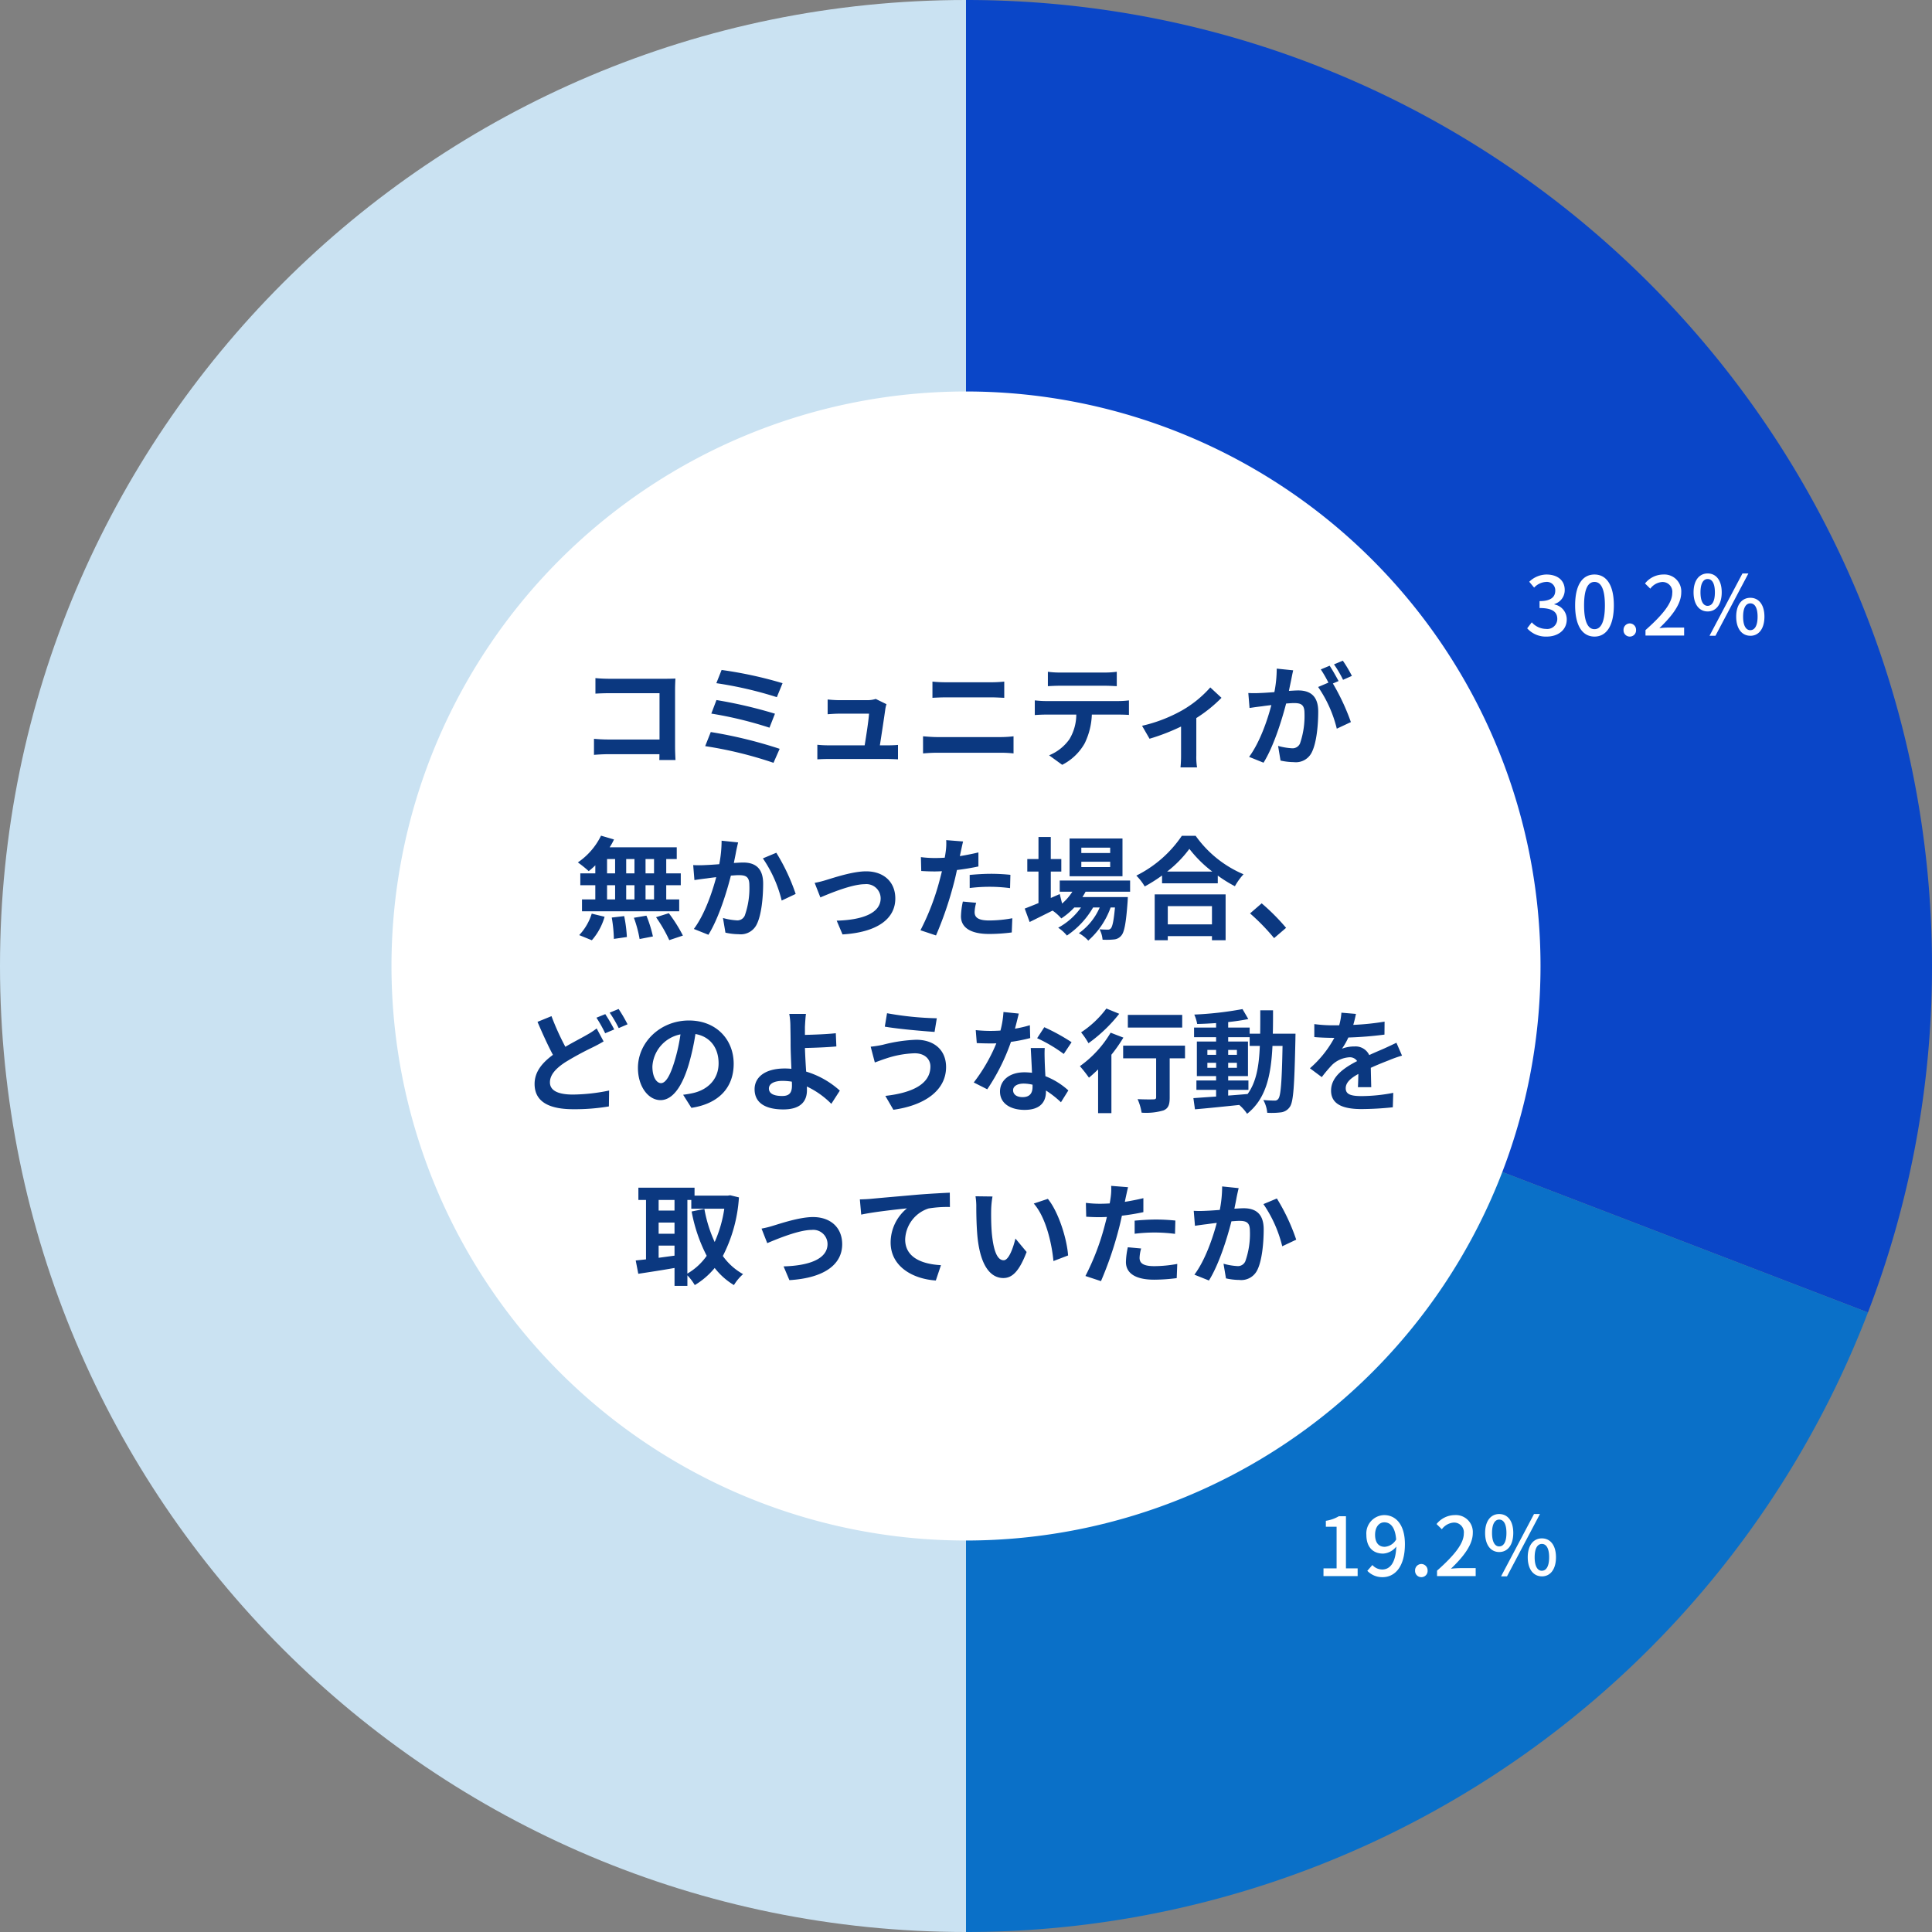 <svg xmlns="http://www.w3.org/2000/svg" width="380" height="380" viewBox="0 0 380 380">
  <rect x="0" y="0" width="380" height="380" fill="#808080" stroke="none"/>
  <g id="グループ_7823" data-name="グループ 7823" transform="translate(-140 -4111)">
    <g id="グループ_3546" data-name="グループ 3546" transform="translate(140 4111)">
      <g id="グループ_3549" data-name="グループ 3549" transform="translate(-273.375 -93.292)">
        <path id="パス_6598" data-name="パス 6598" d="M640.775,351.437a189.517,189.517,0,0,0,12.6-68.145c0-104.934-85.066-190-190-190v190Z" fill="#0a46c8"/>
        <path id="パス_6599" data-name="パス 6599" d="M463.375,283.292v190a190.059,190.059,0,0,0,177.4-121.855Z" fill="#0a70c8"/>
        <path id="パス_6600" data-name="パス 6600" d="M463.375,93.292c-104.934,0-190,85.066-190,190s85.066,190,190,190v-380Z" fill="#cae2f2"/>
      </g>
    </g>
    <path id="パス_6604" data-name="パス 6604" d="M113,0A113,113,0,1,1,0,113,113,113,0,0,1,113,0Z" transform="translate(217 4188)" fill="#fff"/>
    <path id="パス_10017" data-name="パス 10017" d="M-57.134.484c-.044-.66-.088-1.826-.088-2.6v-11.4c0-.638.044-1.518.066-2.024-.374.022-1.3.044-1.936.044H-70.158c-.77,0-1.914-.044-2.728-.132v3.058c.616-.044,1.8-.088,2.728-.088h9.878v9.108H-70.422c-.99,0-1.98-.066-2.75-.132V-.528c.726-.066,1.98-.132,2.838-.132H-60.3c0,.418,0,.792-.022,1.144Zm9.064-17.71-1.034,2.6a75.474,75.474,0,0,1,11.9,2.75l1.122-2.75A80.341,80.341,0,0,0-48.07-17.226Zm-1.012,5.918-1.012,2.662a76.488,76.488,0,0,1,11.44,2.772l1.078-2.75A90.693,90.693,0,0,0-49.082-11.308ZM-50.2-5.016l-1.1,2.772A78.488,78.488,0,0,1-37.862,1.034l1.21-2.75A88.551,88.551,0,0,0-50.2-5.016ZM-16.94-2.4c.33-2.09.9-5.874,1.078-7.172a6.132,6.132,0,0,1,.22-.924l-2.112-1.034a5.22,5.22,0,0,1-1.65.242h-5.632c-.594,0-1.606-.066-2.178-.132v2.9c.638-.044,1.5-.11,2.2-.11h5.94c-.066,1.232-.55,4.356-.858,6.226H-27.06a21.135,21.135,0,0,1-2.178-.11V.352C-28.4.308-27.852.286-27.06.286h11.594c.572,0,1.65.044,2.09.066V-2.486c-.572.066-1.584.088-2.156.088ZM-8.448-.814C-7.634-.88-6.556-.946-5.7-.946H6.93a23.9,23.9,0,0,1,2.42.132V-4.18a22.335,22.335,0,0,1-2.42.154H-5.7c-.858,0-1.892-.088-2.75-.154ZM-6.6-11.748c.748-.044,1.76-.088,2.6-.088H5.082c.77,0,1.8.066,2.442.088v-3.19c-.616.066-1.562.132-2.442.132H-4.026c-.748,0-1.782-.044-2.574-.132Zm33.88-2.376c.77,0,1.606.044,2.376.088v-2.838a17.236,17.236,0,0,1-2.376.154H18.436a16.392,16.392,0,0,1-2.332-.154v2.838c.66-.044,1.584-.088,2.354-.088ZM15.642-11.11c-.682,0-1.452-.066-2.112-.132V-8.36c.616-.044,1.474-.088,2.112-.088h6.05a9.454,9.454,0,0,1-1.364,4.862A9.139,9.139,0,0,1,16.346-.44L18.92,1.43a10.556,10.556,0,0,0,4.422-4.224A13.957,13.957,0,0,0,24.75-8.448h5.3c.616,0,1.452.022,2,.066v-2.86a16.928,16.928,0,0,1-2,.132Zm32.406-2.684a21.9,21.9,0,0,1-5.654,4.576,29.381,29.381,0,0,1-7.766,2.97L36.1-3.7a41.212,41.212,0,0,0,6.2-2.4V-.44a23,23,0,0,1-.11,2.376h3.256A12.249,12.249,0,0,1,45.3-.44V-7.766a27.453,27.453,0,0,0,4.95-3.982ZM75.9-16.06a26.033,26.033,0,0,0-1.782-2.992l-1.738.726a21.951,21.951,0,0,1,1.782,3.036ZM61.116-17.49a24.121,24.121,0,0,1-.462,4.62c-1.1.088-2.134.154-2.816.176a20.229,20.229,0,0,1-2.31,0l.242,2.948c.682-.11,1.8-.264,2.42-.33.418-.066,1.1-.154,1.87-.242-.77,2.97-2.266,7.326-4.378,10.186L58.52,1.012c2-3.212,3.586-8.338,4.444-11.638.616-.044,1.144-.088,1.5-.088,1.364,0,2.112.242,2.112,1.98a16.634,16.634,0,0,1-.88,5.962,1.6,1.6,0,0,1-1.628.946,12.713,12.713,0,0,1-2.684-.462L61.864.594A12.334,12.334,0,0,0,64.46.9a3.481,3.481,0,0,0,3.586-2c.924-1.892,1.232-5.368,1.232-7.942,0-3.124-1.628-4.158-3.938-4.158-.44,0-1.1.044-1.826.088.154-.792.33-1.584.462-2.244.11-.55.242-1.232.374-1.8Zm12.166,2.442c-.44-.814-1.21-2.2-1.76-3.014l-1.738.726a24.324,24.324,0,0,1,1.5,2.6l-2.024.858A24.672,24.672,0,0,1,72.93-5.676l2.772-1.3a43.29,43.29,0,0,0-3.542-7.59ZM-61.358,22.78H-63.03V19.964h1.672Zm0,5.126H-63.03V25.112h1.672Zm-9.24-2.794h1.584v2.794H-70.6Zm5.39,0v2.794h-1.628V25.112Zm-1.628-2.332V19.964h1.628V22.78ZM-70.6,19.964h1.584V22.78H-70.6Zm-2.31,2.816h-2.948v2.332h2.948v2.794h-2.618v2.332h19.118V27.906H-58.96V25.112h2.86V22.78h-2.86V19.964h2.068v-2.31h-13.2a11.843,11.843,0,0,0,.858-1.54l-2.552-.748a13.529,13.529,0,0,1-4.554,5.258,24.229,24.229,0,0,1,2.134,1.716,15.118,15.118,0,0,0,1.3-1.144Zm-.682,13.156a12.04,12.04,0,0,0,2.508-4.62l-2.53-.616a10.841,10.841,0,0,1-2.464,4.224Zm3.916-4.466a27.927,27.927,0,0,1,.418,4.2L-66.7,35.3a28.487,28.487,0,0,0-.528-4.114Zm4.356.044a23.444,23.444,0,0,1,1.122,4.18l2.618-.506A24.517,24.517,0,0,0-62.854,31.1Zm4.356-.11a28.336,28.336,0,0,1,2.6,4.51l2.684-.9a29.84,29.84,0,0,0-2.772-4.4ZM-48.07,16.356a24.121,24.121,0,0,1-.462,4.62c-1.1.088-2.134.154-2.816.176a20.229,20.229,0,0,1-2.31,0l.242,2.948c.682-.11,1.8-.264,2.42-.33.418-.066,1.1-.154,1.87-.242-.792,2.97-2.266,7.326-4.4,10.186l2.86,1.144c2-3.212,3.586-8.338,4.422-11.638.616-.044,1.144-.088,1.5-.088,1.386,0,2.134.242,2.134,1.98a16.113,16.113,0,0,1-.9,5.962,1.584,1.584,0,0,1-1.628.946,12.537,12.537,0,0,1-2.662-.462l.484,2.882a12.162,12.162,0,0,0,2.6.308,3.5,3.5,0,0,0,3.586-2c.924-1.892,1.232-5.368,1.232-7.942,0-3.124-1.628-4.158-3.938-4.158-.44,0-1.1.044-1.826.088.154-.792.33-1.584.44-2.244.11-.55.264-1.232.4-1.8Zm8.118,3.476a25.162,25.162,0,0,1,3.7,8.294l2.75-1.3a39.268,39.268,0,0,0-3.806-8.1Zm10.186,4.818,1.122,2.86c1.87-.792,6.2-2.6,8.734-2.6a2.809,2.809,0,0,1,3.124,2.772c0,2.97-3.7,4.268-8.646,4.4l1.144,2.706c6.93-.418,10.384-3.124,10.384-7.062,0-3.3-2.31-5.346-5.742-5.346-2.64,0-6.336,1.254-7.81,1.694A18.615,18.615,0,0,1-29.766,24.65ZM.726,25.662a32.009,32.009,0,0,1,4.2-.242,31.469,31.469,0,0,1,3.74.264l.066-2.618a37.825,37.825,0,0,0-3.828-.2c-1.408,0-2.97.11-4.18.22Zm1.716-7c-1.188.286-2.42.528-3.652.726l.176-.836c.11-.484.308-1.452.462-2.046l-3.322-.264a11.311,11.311,0,0,1-.088,2.2q-.066.528-.2,1.254c-.66.044-1.3.066-1.936.066a21.448,21.448,0,0,1-2.75-.176l.066,2.728c.77.044,1.584.088,2.64.088.44,0,.924-.022,1.43-.044-.154.616-.308,1.232-.462,1.8a48.036,48.036,0,0,1-3.762,9.812L-5.9,34.99A70.264,70.264,0,0,0-2.442,24.914c.242-.88.462-1.848.66-2.794,1.452-.176,2.926-.418,4.224-.7ZM-.616,28.324a14.953,14.953,0,0,0-.374,2.9c0,2.2,1.87,3.476,5.544,3.476A34.863,34.863,0,0,0,9,34.4l.11-2.794a25.258,25.258,0,0,1-4.532.44c-2.332,0-2.882-.7-2.882-1.65A7.537,7.537,0,0,1,2,28.566Zm28.974-9.548H22.682V17.72h5.676Zm0,2.772H22.682V20.492h5.676Zm2.42-5.632H20.372v7.436H30.778Zm1.5,10.472v-2.2H18.436v2.2h2.486A10.716,10.716,0,0,1,18.9,28.72l-.462-1.87-1.76.77V22.428h2.068V19.964H16.676V15.63h-2.42v4.334h-2.2v2.464h2.2v6.2c-1.034.418-1.958.792-2.706,1.078l.968,2.64c1.342-.66,2.926-1.452,4.51-2.244a9.062,9.062,0,0,1,1.716,1.54A13.691,13.691,0,0,0,21.3,29.49h1.32a13.271,13.271,0,0,1-4.488,3.982,7.729,7.729,0,0,1,1.716,1.54,16.787,16.787,0,0,0,5.148-5.522h1.3A12.1,12.1,0,0,1,22.2,34.55,7.207,7.207,0,0,1,24.046,36a15.677,15.677,0,0,0,4.4-6.512H29.3c-.242,2.662-.506,3.784-.814,4.114a.753.753,0,0,1-.66.242c-.286,0-.858,0-1.562-.066a5.217,5.217,0,0,1,.594,2.046,13.828,13.828,0,0,0,2.222-.044,2.051,2.051,0,0,0,1.452-.748c.594-.638.946-2.4,1.254-6.688.022-.308.044-.9.044-.9H22.9c.22-.352.44-.7.616-1.056Zm16.1,2.838v3.586h-8.69V29.226Zm-11.264,6.71h2.574v-.814h8.69v.814h2.684v-9.02H37.114Zm2.442-13.508a22.479,22.479,0,0,0,4.378-4.466,24.1,24.1,0,0,0,4.51,4.466Zm2.9-7.04a23.29,23.29,0,0,1-8.954,7.832,10.683,10.683,0,0,1,1.65,2.134,30.653,30.653,0,0,0,3.41-2.156v1.54H49.522V23.22a26.388,26.388,0,0,0,3.366,2.09,12.787,12.787,0,0,1,1.694-2.354,22.1,22.1,0,0,1-9.416-7.568Zm20.5,18.106a41.238,41.238,0,0,0-4.8-4.818l-2.288,1.98a41.291,41.291,0,0,1,4.73,4.862ZM-72.644,53.282a14.381,14.381,0,0,1-2,1.3c-1.012.594-2.552,1.364-4.158,2.31a51.079,51.079,0,0,1-2.728-6.028l-2.75,1.122c.99,2.31,2.046,4.642,3.036,6.49-2.09,1.54-3.608,3.322-3.608,5.72,0,3.762,3.278,4.972,7.612,4.972a40.027,40.027,0,0,0,7-.55l.044-3.124a36.4,36.4,0,0,1-7.106.792c-3.036,0-4.532-.836-4.532-2.4,0-1.518,1.21-2.772,3.014-3.96A59.889,59.889,0,0,1-73.436,57c.814-.4,1.5-.77,2.156-1.166Zm-.044-2.112a26.33,26.33,0,0,1,1.716,3.058l1.782-.748a32.485,32.485,0,0,0-1.76-3.014Zm2.6-.99a23.326,23.326,0,0,1,1.782,3.036l1.738-.748a29.481,29.481,0,0,0-1.76-3.014Zm10.1,13.86c-.814,0-1.694-1.078-1.694-3.278a6.831,6.831,0,0,1,5.522-6.314,34.97,34.97,0,0,1-1.166,5.28C-58.212,62.676-59.092,64.04-59.994,64.04ZM-54.01,68.9c5.5-.836,8.316-4.092,8.316-8.668,0-4.752-3.41-8.514-8.8-8.514-5.654,0-10.032,4.312-10.032,9.328,0,3.674,2.046,6.336,4.444,6.336,2.376,0,4.268-2.684,5.566-7.084a47.347,47.347,0,0,0,1.3-5.918c2.926.506,4.554,2.75,4.554,5.764,0,3.168-2.156,5.17-4.95,5.83-.572.132-1.188.242-2.024.352Zm19.778-4.4c0,1.43-.506,2.068-1.914,2.068-1.518,0-2.618-.4-2.618-1.474,0-.924,1.012-1.5,2.706-1.5a11.967,11.967,0,0,1,1.8.154C-34.232,64.04-34.232,64.3-34.232,64.5Zm9.416,1.012a17.228,17.228,0,0,0-6.622-3.74c-.11-1.606-.2-3.322-.242-4.642,1.76-.044,4.356-.132,6.182-.308l-.11-2.6c-1.8.2-4.356.286-6.072.33V52.974c.044-.858.11-1.914.2-2.552H-34.76a13.822,13.822,0,0,1,.22,2.552c.022.924.044,2.222.044,3.542,0,1.144.088,3.014.154,4.708a12.5,12.5,0,0,0-1.3-.066c-4,0-5.94,1.8-5.94,4.07,0,2.97,2.552,3.982,5.654,3.982,3.652,0,4.642-1.848,4.642-3.762,0-.22,0-.462-.022-.748a16.827,16.827,0,0,1,4.818,3.41ZM-7,60.762c0,3.41-3.454,5.17-8.866,5.786l1.584,2.728c6.05-.836,10.362-3.74,10.362-8.4,0-3.41-2.42-5.368-5.874-5.368a30.181,30.181,0,0,0-6.578.99,21.359,21.359,0,0,1-2.376.374l.814,3.1c.638-.22,1.474-.55,2.112-.748a19.548,19.548,0,0,1,5.676-1.056C-8.1,58.144-7,59.332-7,60.762ZM-15.532,50.29l-.44,2.64c2.508.44,7.238.858,9.79,1.034l.44-2.684A61.539,61.539,0,0,1-15.532,50.29Zm36.3,5.7A39.2,39.2,0,0,0,15.4,53.04L13.992,55.2a29.048,29.048,0,0,1,5.236,3.1Zm-8.206-3.344a23.012,23.012,0,0,1-2.926.682c.308-1.166.572-2.266.748-2.97L7.37,50.048A18.55,18.55,0,0,1,6.776,53.7c-.66.044-1.32.066-1.958.066a27.693,27.693,0,0,1-2.9-.154l.2,2.552c.946.044,1.826.066,2.728.066.374,0,.748,0,1.122-.022a33.241,33.241,0,0,1-4.444,7.7L4.18,65.25a40.216,40.216,0,0,0,4.664-9.328,31.926,31.926,0,0,0,3.784-.748Zm.528,12.122c0,1.166-.484,2.024-1.958,2.024-1.188,0-1.87-.55-1.87-1.364,0-.77.814-1.3,2.068-1.3a7.711,7.711,0,0,1,1.76.22Zm-.352-7.634c.066,1.32.176,3.234.242,4.862-.462-.044-.968-.088-1.474-.088-3.036,0-4.818,1.65-4.818,3.784,0,2.4,2.134,3.608,4.84,3.608,3.1,0,4.2-1.584,4.2-3.608v-.2a19.4,19.4,0,0,1,2.948,2.31L20.13,65.47a14.514,14.514,0,0,0-4.51-2.794c-.066-1.078-.11-2.134-.132-2.75-.022-.968-.066-1.87,0-2.794ZM42.526,50.62H31.834v2.486H42.526ZM27.61,49.366a19.572,19.572,0,0,1-4.972,4.686,15.21,15.21,0,0,1,1.452,2.134A29.535,29.535,0,0,0,30.14,50.4Zm.836,4.752A21.435,21.435,0,0,1,22.4,60.7a25.777,25.777,0,0,1,1.782,2.266c.594-.484,1.188-1.034,1.8-1.628v8.6H28.6V58.452a29.179,29.179,0,0,0,2.354-3.366Zm14.63,2.552H30.91v2.486H37.4v7.656c0,.33-.154.418-.55.418-.4.022-1.848.022-3.1-.044a10.836,10.836,0,0,1,.792,2.662,12.145,12.145,0,0,0,4.29-.44c.968-.4,1.232-1.122,1.232-2.53V59.156h3.014Zm8.492,8.69H55.55V63.512H51.568v-.858h3.894v-6.8H51.568V55h4.224v1.716h2c-.154,3.938-.682,7.084-2.4,9.46-1.276.11-2.574.22-3.828.308Zm-4.092-4.334v-.99h1.716v.99Zm5.808-.99v.99H51.568v-.99Zm-1.716-1.562v-.968h1.716v.968Zm-4.092-.968h1.716v.968H47.476Zm12.87-3.19c.044-1.452.044-2.992.044-4.6H57.882c0,1.628,0,3.146-.022,4.6H55.792v-1.21H51.568V52.028c1.43-.154,2.794-.352,3.96-.594l-1.144-1.958A68.163,68.163,0,0,1,44.9,50.554a8.148,8.148,0,0,1,.572,1.848c1.188-.022,2.442-.088,3.718-.176v.88H44.858V55h4.334v.858H45.408v6.8h3.784v.858H45.32V65.36h3.872v1.32c-1.694.11-3.234.22-4.466.308l.308,2.2c2.376-.2,5.544-.528,8.712-.858a8.572,8.572,0,0,1,1.54,1.738c3.7-2.926,4.708-7.458,4.994-13.354h1.98c-.132,7.106-.352,9.79-.814,10.384a.8.8,0,0,1-.748.374c-.418,0-1.254-.022-2.222-.11a6.125,6.125,0,0,1,.77,2.508,14.758,14.758,0,0,0,2.728-.088,2.455,2.455,0,0,0,1.738-1.1c.7-1.012.88-4.2,1.078-13.2,0-.308.022-1.166.022-1.166Zm19.36,10.516c-.022-.99-.066-2.6-.088-3.806,1.342-.616,2.574-1.1,3.542-1.474a23.1,23.1,0,0,1,2.6-.924l-1.1-2.53c-.792.374-1.562.748-2.4,1.122-.9.4-1.826.77-2.948,1.3a2.968,2.968,0,0,0-2.9-1.694,6.818,6.818,0,0,0-2.464.44,13.308,13.308,0,0,0,1.254-2.2,70.975,70.975,0,0,0,7.106-.572l.022-2.552a50.309,50.309,0,0,1-6.16.638c.264-.88.418-1.628.528-2.156l-2.86-.242a12.124,12.124,0,0,1-.44,2.486H72.336a27.952,27.952,0,0,1-3.828-.242v2.552c1.188.11,2.794.154,3.674.154h.264a21.3,21.3,0,0,1-4.8,5.984l2.332,1.738a27.9,27.9,0,0,1,2.024-2.4,5.392,5.392,0,0,1,3.41-1.5,1.7,1.7,0,0,1,1.518.748c-2.486,1.276-5.126,3.036-5.126,5.808,0,2.816,2.574,3.63,5.984,3.63a60.278,60.278,0,0,0,6.16-.352l.088-2.838a33.324,33.324,0,0,1-6.182.638c-2.134,0-3.168-.33-3.168-1.54,0-1.078.88-1.936,2.486-2.816-.022.946-.044,1.958-.088,2.6ZM-54.8,87.018h.77v1.716h6.49a24.953,24.953,0,0,1-1.892,6.556,26.53,26.53,0,0,1-2.024-6.512l-2.508.506A31.171,31.171,0,0,0-51,98a11.928,11.928,0,0,1-3.806,3.5Zm-5.654,8.976h3.124v1.98c-1.056.132-2.112.286-3.124.418Zm0-4.532h3.124v2.2h-3.124Zm3.124-4.444v2.09h-3.124v-2.09Zm10.956-.924-.44.066h-6.578V84.6H-64.438v2.42h1.5V98.7c-.748.088-1.43.154-2.024.22l.506,2.618c2.024-.308,4.6-.7,7.128-1.144v3.52h2.53v-2.068a10.464,10.464,0,0,1,1.452,1.914,15.071,15.071,0,0,0,3.916-3.366,13.879,13.879,0,0,0,3.784,3.366,9.5,9.5,0,0,1,1.8-2.156,12.1,12.1,0,0,1-3.982-3.564A29.2,29.2,0,0,0-44.66,86.512Zm6.16,6.556,1.122,2.86c1.87-.792,6.2-2.6,8.734-2.6a2.809,2.809,0,0,1,3.124,2.772c0,2.97-3.7,4.268-8.646,4.4l1.144,2.706c6.93-.418,10.384-3.124,10.384-7.062,0-3.3-2.31-5.346-5.742-5.346-2.64,0-6.336,1.254-7.81,1.694A18.617,18.617,0,0,1-40.216,92.65Zm19.338-5.742.264,2.992c2.53-.55,7.128-1.034,9-1.232a8.708,8.708,0,0,0-3.212,6.71c0,4.708,4.312,7.172,8.888,7.48l1.012-3.014c-3.674-.2-7.04-1.474-7.04-5.06a6.643,6.643,0,0,1,4.6-6.094,22.5,22.5,0,0,1,4.2-.286l-.022-2.816c-1.518.066-3.916.2-6.16.374-3.982.352-7.59.66-9.394.836C-19.184,86.842-20.02,86.886-20.878,86.908Zm26.092-.572L1.87,86.292a12.626,12.626,0,0,1,.154,2.2c0,1.342.044,3.872.242,5.874.616,5.852,2.706,8.008,5.082,8.008,1.76,0,3.124-1.342,4.576-5.126l-2.2-2.64c-.418,1.716-1.276,4.268-2.31,4.268-1.364,0-2.024-2.134-2.332-5.28-.132-1.562-.154-3.212-.132-4.62A17.264,17.264,0,0,1,5.214,86.336ZM16.1,86.8l-2.772.924c2.376,2.684,3.542,7.81,3.872,11.308l2.882-1.1C19.844,94.586,18.172,89.328,16.1,86.8Zm17.072,6.864a32.008,32.008,0,0,1,4.2-.242,31.47,31.47,0,0,1,3.74.264l.066-2.618a37.824,37.824,0,0,0-3.828-.2c-1.408,0-2.97.11-4.18.22Zm1.716-7c-1.188.286-2.42.528-3.652.726l.176-.836c.11-.484.308-1.452.462-2.046l-3.322-.264a11.311,11.311,0,0,1-.088,2.2q-.066.528-.2,1.254c-.66.044-1.3.066-1.936.066a21.448,21.448,0,0,1-2.75-.176l.066,2.728c.77.044,1.584.088,2.64.088.44,0,.924-.022,1.43-.044-.154.616-.308,1.232-.462,1.8a48.035,48.035,0,0,1-3.762,9.812l3.058,1.012a70.264,70.264,0,0,0,3.454-10.076c.242-.88.462-1.848.66-2.794,1.452-.176,2.926-.418,4.224-.7Zm-3.058,9.658a14.954,14.954,0,0,0-.374,2.9c0,2.2,1.87,3.476,5.544,3.476a34.863,34.863,0,0,0,4.444-.308l.11-2.794a25.258,25.258,0,0,1-4.532.44c-2.332,0-2.882-.7-2.882-1.65a7.537,7.537,0,0,1,.308-1.826ZM50.38,84.356a24.12,24.12,0,0,1-.462,4.62c-1.1.088-2.134.154-2.816.176a20.23,20.23,0,0,1-2.31,0l.242,2.948c.682-.11,1.8-.264,2.42-.33.418-.066,1.1-.154,1.87-.242-.792,2.97-2.266,7.326-4.4,10.186l2.86,1.144c2-3.212,3.586-8.338,4.422-11.638.616-.044,1.144-.088,1.5-.088,1.386,0,2.134.242,2.134,1.98a16.113,16.113,0,0,1-.9,5.962,1.584,1.584,0,0,1-1.628.946,12.537,12.537,0,0,1-2.662-.462l.484,2.882a12.162,12.162,0,0,0,2.6.308,3.5,3.5,0,0,0,3.586-2c.924-1.892,1.232-5.368,1.232-7.942,0-3.124-1.628-4.158-3.938-4.158-.44,0-1.1.044-1.826.088.154-.792.33-1.584.44-2.244.11-.55.264-1.232.4-1.8ZM58.5,87.832a25.162,25.162,0,0,1,3.7,8.294l2.75-1.3a39.267,39.267,0,0,0-3.806-8.1Z" transform="translate(330 4260)" fill="#0b3880"/>
    <path id="パス_10018" data-name="パス 10018" d="M-19.776.208c2.16,0,3.936-1.248,3.936-3.376a2.982,2.982,0,0,0-2.432-2.944v-.08A2.846,2.846,0,0,0-16.24-8.96c0-1.952-1.488-3.04-3.6-3.04a4.963,4.963,0,0,0-3.376,1.424l.96,1.152a3.448,3.448,0,0,1,2.352-1.12A1.648,1.648,0,0,1-18.1-8.832c0,1.184-.768,2.064-3.088,2.064v1.36c2.656,0,3.488.848,3.488,2.16A1.977,1.977,0,0,1-19.936-1.3a3.806,3.806,0,0,1-2.784-1.3l-.9,1.184A4.888,4.888,0,0,0-19.776.208Zm9.392,0c2.3,0,3.808-2.048,3.808-6.144C-6.576-10-8.08-12-10.384-12c-2.32,0-3.808,1.984-3.808,6.064C-14.192-1.84-12.7.208-10.384.208Zm0-1.456c-1.2,0-2.048-1.28-2.048-4.688,0-3.376.848-4.608,2.048-4.608s2.048,1.232,2.048,4.608C-8.336-2.528-9.184-1.248-10.384-1.248ZM-3.44.208a1.224,1.224,0,0,0,1.232-1.28A1.252,1.252,0,0,0-3.44-2.384,1.252,1.252,0,0,0-4.672-1.072,1.224,1.224,0,0,0-3.44.208ZM-.352,0h7.6V-1.568H4.3c-.576,0-1.312.048-1.92.112,2.5-2.384,4.3-4.736,4.3-7.008A3.33,3.33,0,0,0,3.136-12,4.621,4.621,0,0,0-.448-10.24L.592-9.216a3.194,3.194,0,0,1,2.32-1.312,1.92,1.92,0,0,1,2,2.16c0,1.936-1.792,4.224-5.264,7.3ZM11.872-4.736c1.664,0,2.768-1.376,2.768-3.76,0-2.352-1.1-3.712-2.768-3.712-1.648,0-2.768,1.36-2.768,3.712C9.1-6.112,10.224-4.736,11.872-4.736Zm0-1.1c-.816,0-1.408-.832-1.408-2.656,0-1.808.592-2.624,1.408-2.624.848,0,1.424.816,1.424,2.624C13.3-6.672,12.72-5.84,11.872-5.84Zm8.4,5.888c1.648,0,2.768-1.376,2.768-3.76,0-2.368-1.12-3.712-2.768-3.712S17.488-6.08,17.488-3.712C17.488-1.328,18.624.048,20.272.048Zm0-1.1c-.832,0-1.424-.832-1.424-2.656s.592-2.624,1.424-2.624,1.424.8,1.424,2.624S21.1-1.056,20.272-1.056ZM12.24.048h1.168l6.48-12.256H18.72Z" transform="translate(464 4236)" fill="#fff"/>
    <path id="パス_10019" data-name="パス 10019" d="M-22.688,0h6.72V-1.52h-2.3V-11.776h-1.392a7.234,7.234,0,0,1-2.56.9v1.168h2.112V-1.52h-2.576ZM-10.64-5.76c-1.232,0-1.9-.864-1.9-2.368,0-1.536.8-2.448,1.808-2.448,1.28,0,2.16,1.056,2.336,3.376A2.824,2.824,0,0,1-10.64-5.76Zm-3.424,4.72A4.041,4.041,0,0,0-11.056.208c2.272,0,4.384-1.856,4.384-6.5C-6.672-10.176-8.5-12-10.752-12a3.6,3.6,0,0,0-3.5,3.872c0,2.464,1.328,3.7,3.3,3.7A3.541,3.541,0,0,0-8.368-5.808C-8.48-2.448-9.712-1.3-11.136-1.3a2.625,2.625,0,0,1-1.936-.88ZM-3.44.208a1.224,1.224,0,0,0,1.232-1.28A1.252,1.252,0,0,0-3.44-2.384,1.252,1.252,0,0,0-4.672-1.072,1.224,1.224,0,0,0-3.44.208ZM-.352,0h7.6V-1.568H4.3c-.576,0-1.312.048-1.92.112,2.5-2.384,4.3-4.736,4.3-7.008A3.33,3.33,0,0,0,3.136-12,4.621,4.621,0,0,0-.448-10.24L.592-9.216a3.194,3.194,0,0,1,2.32-1.312,1.92,1.92,0,0,1,2,2.16c0,1.936-1.792,4.224-5.264,7.3ZM11.872-4.736c1.664,0,2.768-1.376,2.768-3.76,0-2.352-1.1-3.712-2.768-3.712-1.648,0-2.768,1.36-2.768,3.712C9.1-6.112,10.224-4.736,11.872-4.736Zm0-1.1c-.816,0-1.408-.832-1.408-2.656,0-1.808.592-2.624,1.408-2.624.848,0,1.424.816,1.424,2.624C13.3-6.672,12.72-5.84,11.872-5.84Zm8.4,5.888c1.648,0,2.768-1.376,2.768-3.76,0-2.368-1.12-3.712-2.768-3.712S17.488-6.08,17.488-3.712C17.488-1.328,18.624.048,20.272.048Zm0-1.1c-.832,0-1.424-.832-1.424-2.656s.592-2.624,1.424-2.624,1.424.8,1.424,2.624S21.1-1.056,20.272-1.056ZM12.24.048h1.168l6.48-12.256H18.72Z" transform="translate(423 4421)" fill="#fff"/>
  </g>
</svg>
